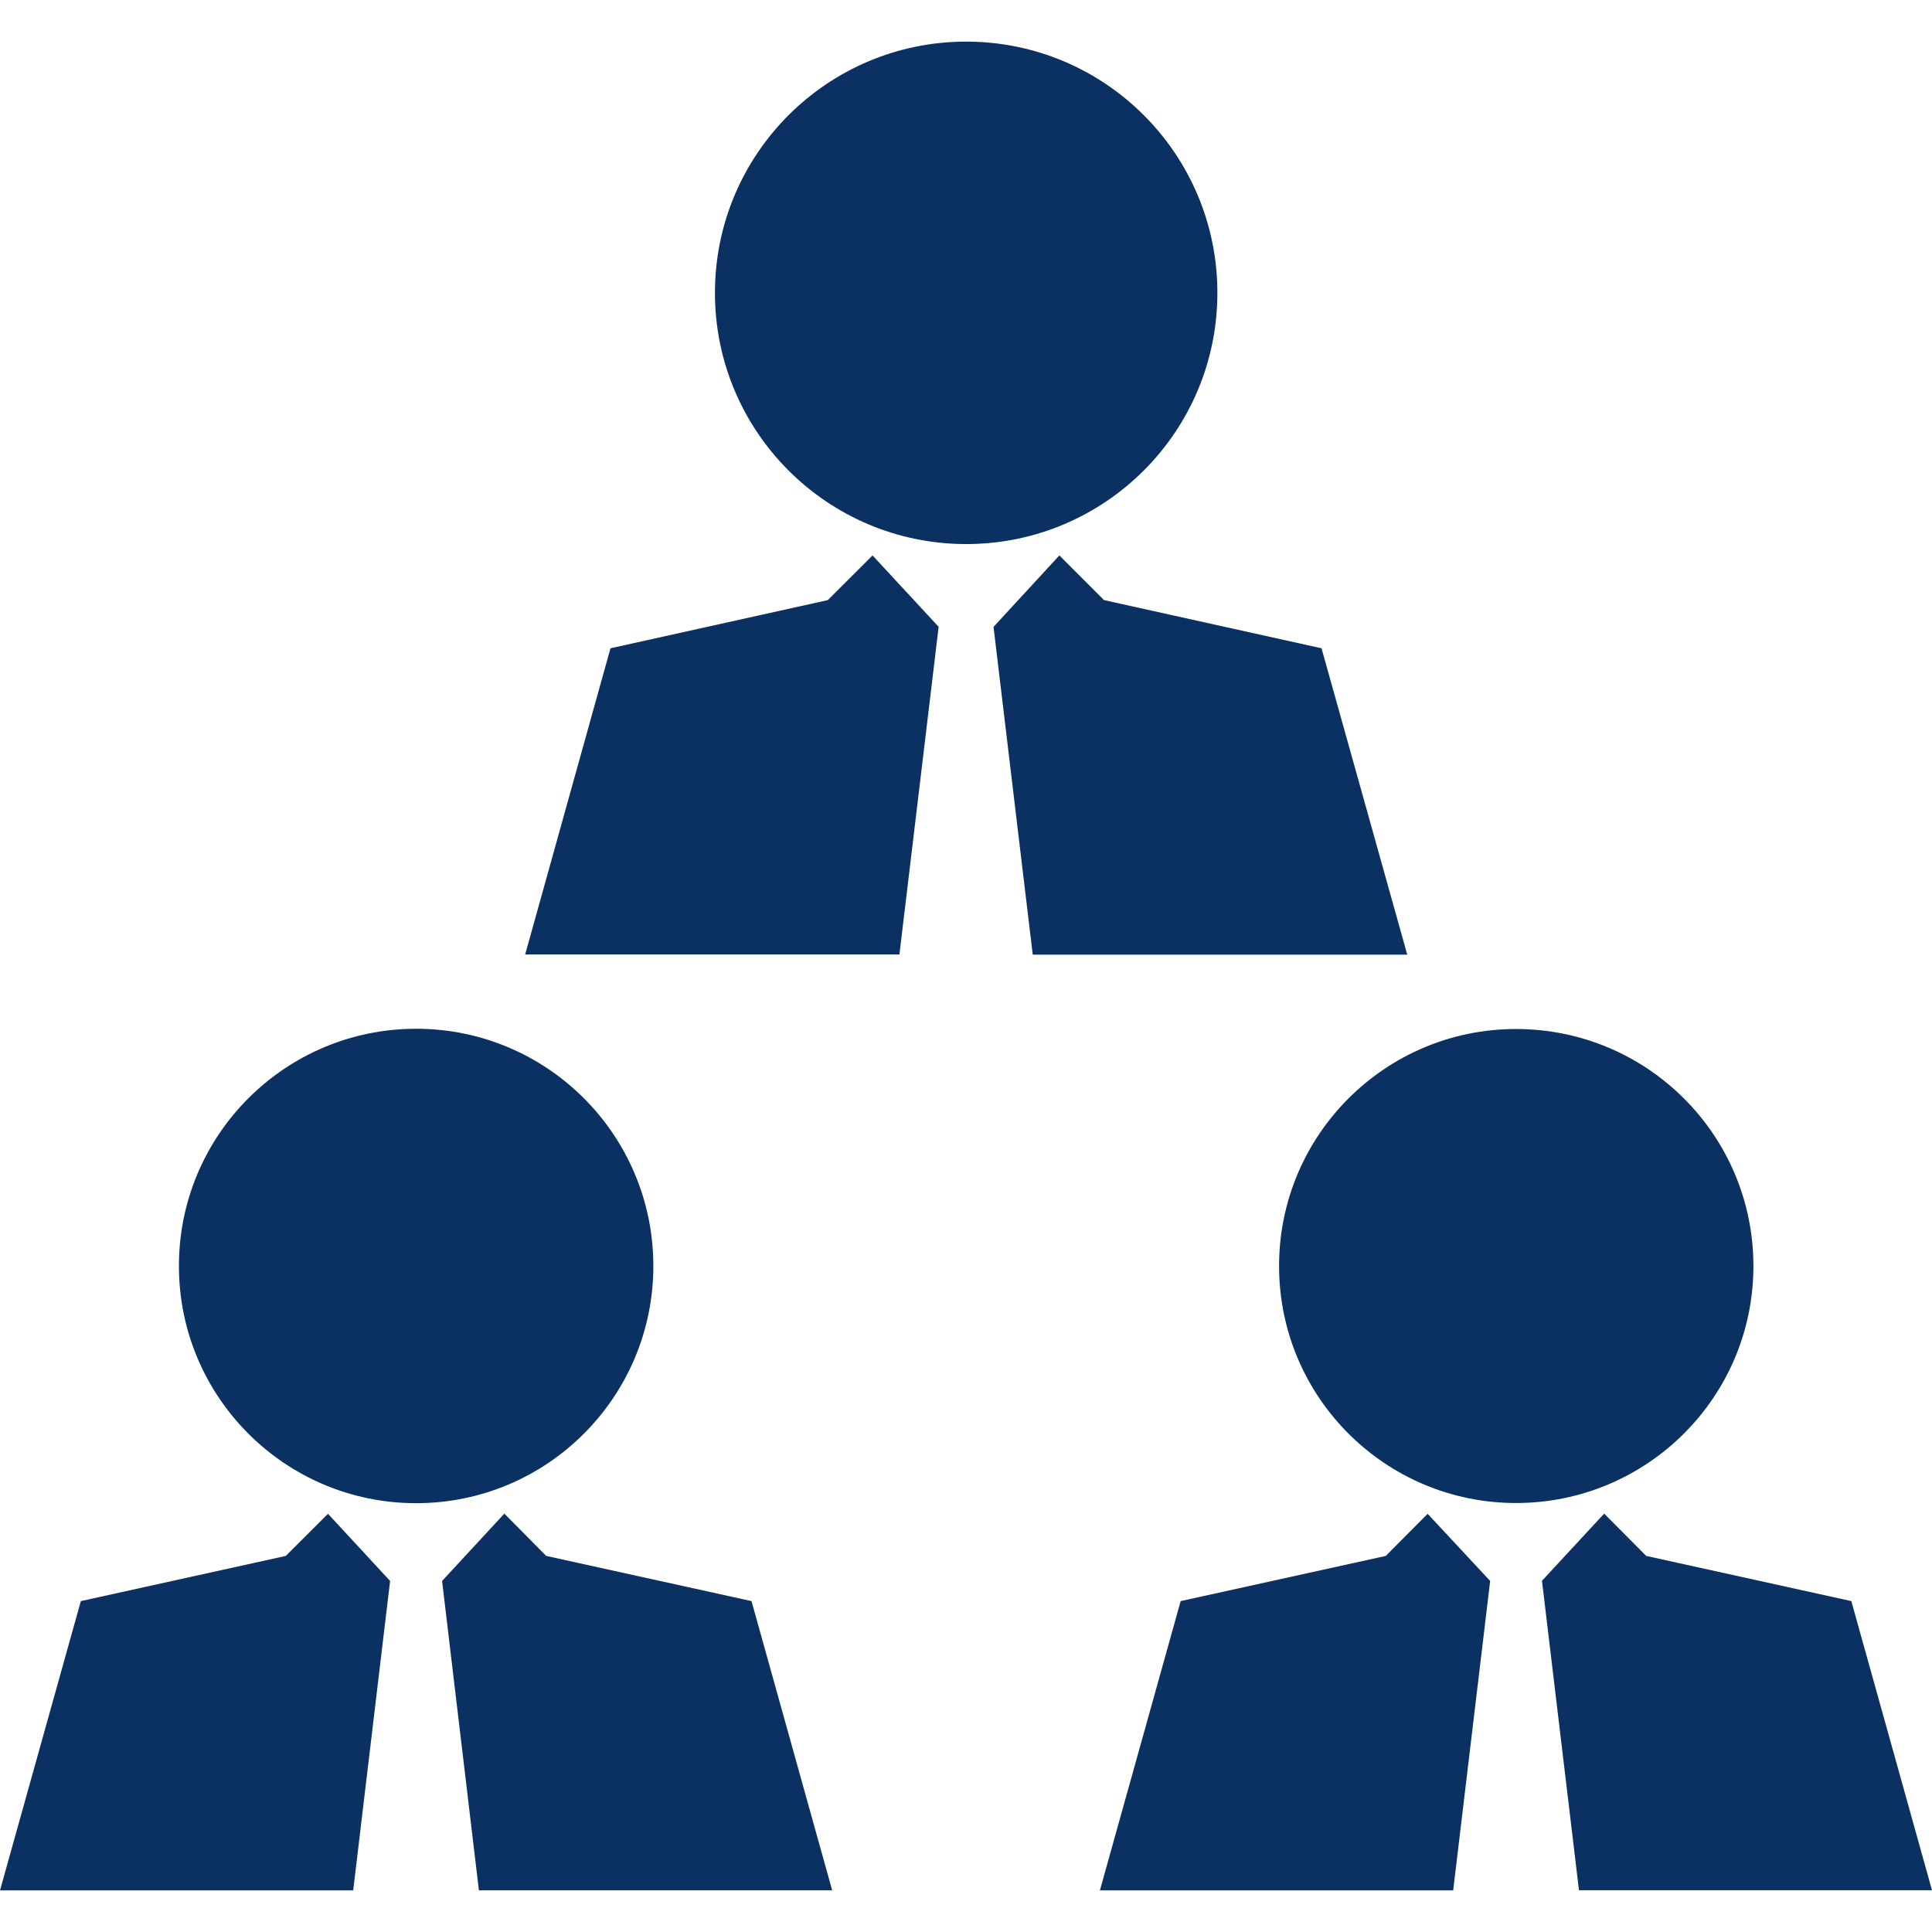 <!DOCTYPE svg PUBLIC "-//W3C//DTD SVG 1.1//EN" "http://www.w3.org/Graphics/SVG/1.1/DTD/svg11.dtd">
<!-- Uploaded to: SVG Repo, www.svgrepo.com, Transformed by: SVG Repo Mixer Tools -->
<svg fill="#0A3161" height="800px" width="800px" version="1.1" id="Capa_1" xmlns="http://www.w3.org/2000/svg" xmlns:xlink="http://www.w3.org/1999/xlink" viewBox="0 0 502.642 502.642" xml:space="preserve">
<g id="SVGRepo_bgCarrier" stroke-width="0"/>
<g id="SVGRepo_tracerCarrier" stroke-linecap="round" stroke-linejoin="round"/>
<g id="SVGRepo_iconCarrier"> <g> <g> <g> <circle cx="251.364" cy="76.188" r="65.359"/> <polygon points="343.817,168.662 287.237,156.129 275.61,144.503 258.483,163.097 268.686,248.366 366.121,248.366 "/> <polygon points="215.363,156.129 158.826,168.662 136.629,248.323 234,248.323 244.203,163.075 227.011,144.503 "/> <circle cx="108.264" cy="329.364" r="61.714"/> <polygon points="142.108,404.797 131.215,393.796 115.015,411.312 124.593,491.792 216.506,491.792 195.518,416.553 "/> <polygon points="74.354,404.797 21.032,416.553 0,491.814 91.892,491.814 101.491,411.312 85.334,393.839 "/> <path d="M456.179,329.386c0-34.082-27.632-61.671-61.779-61.671c-33.996,0-61.628,27.589-61.628,61.671 s27.654,61.649,61.628,61.649C428.504,391.035,456.179,363.468,456.179,329.386z"/> <polygon points="481.654,416.553 428.288,404.797 417.351,393.796 401.173,411.269 410.794,491.771 502.642,491.771 "/> <polygon points="360.534,404.797 307.168,416.553 286.158,491.814 378.071,491.814 387.692,411.312 371.427,393.839 "/> </g> </g> <g> </g> <g> </g> <g> </g> <g> </g> <g> </g> <g> </g> <g> </g> <g> </g> <g> </g> <g> </g> <g> </g> <g> </g> <g> </g> <g> </g> <g> </g> </g> </g>
</svg>